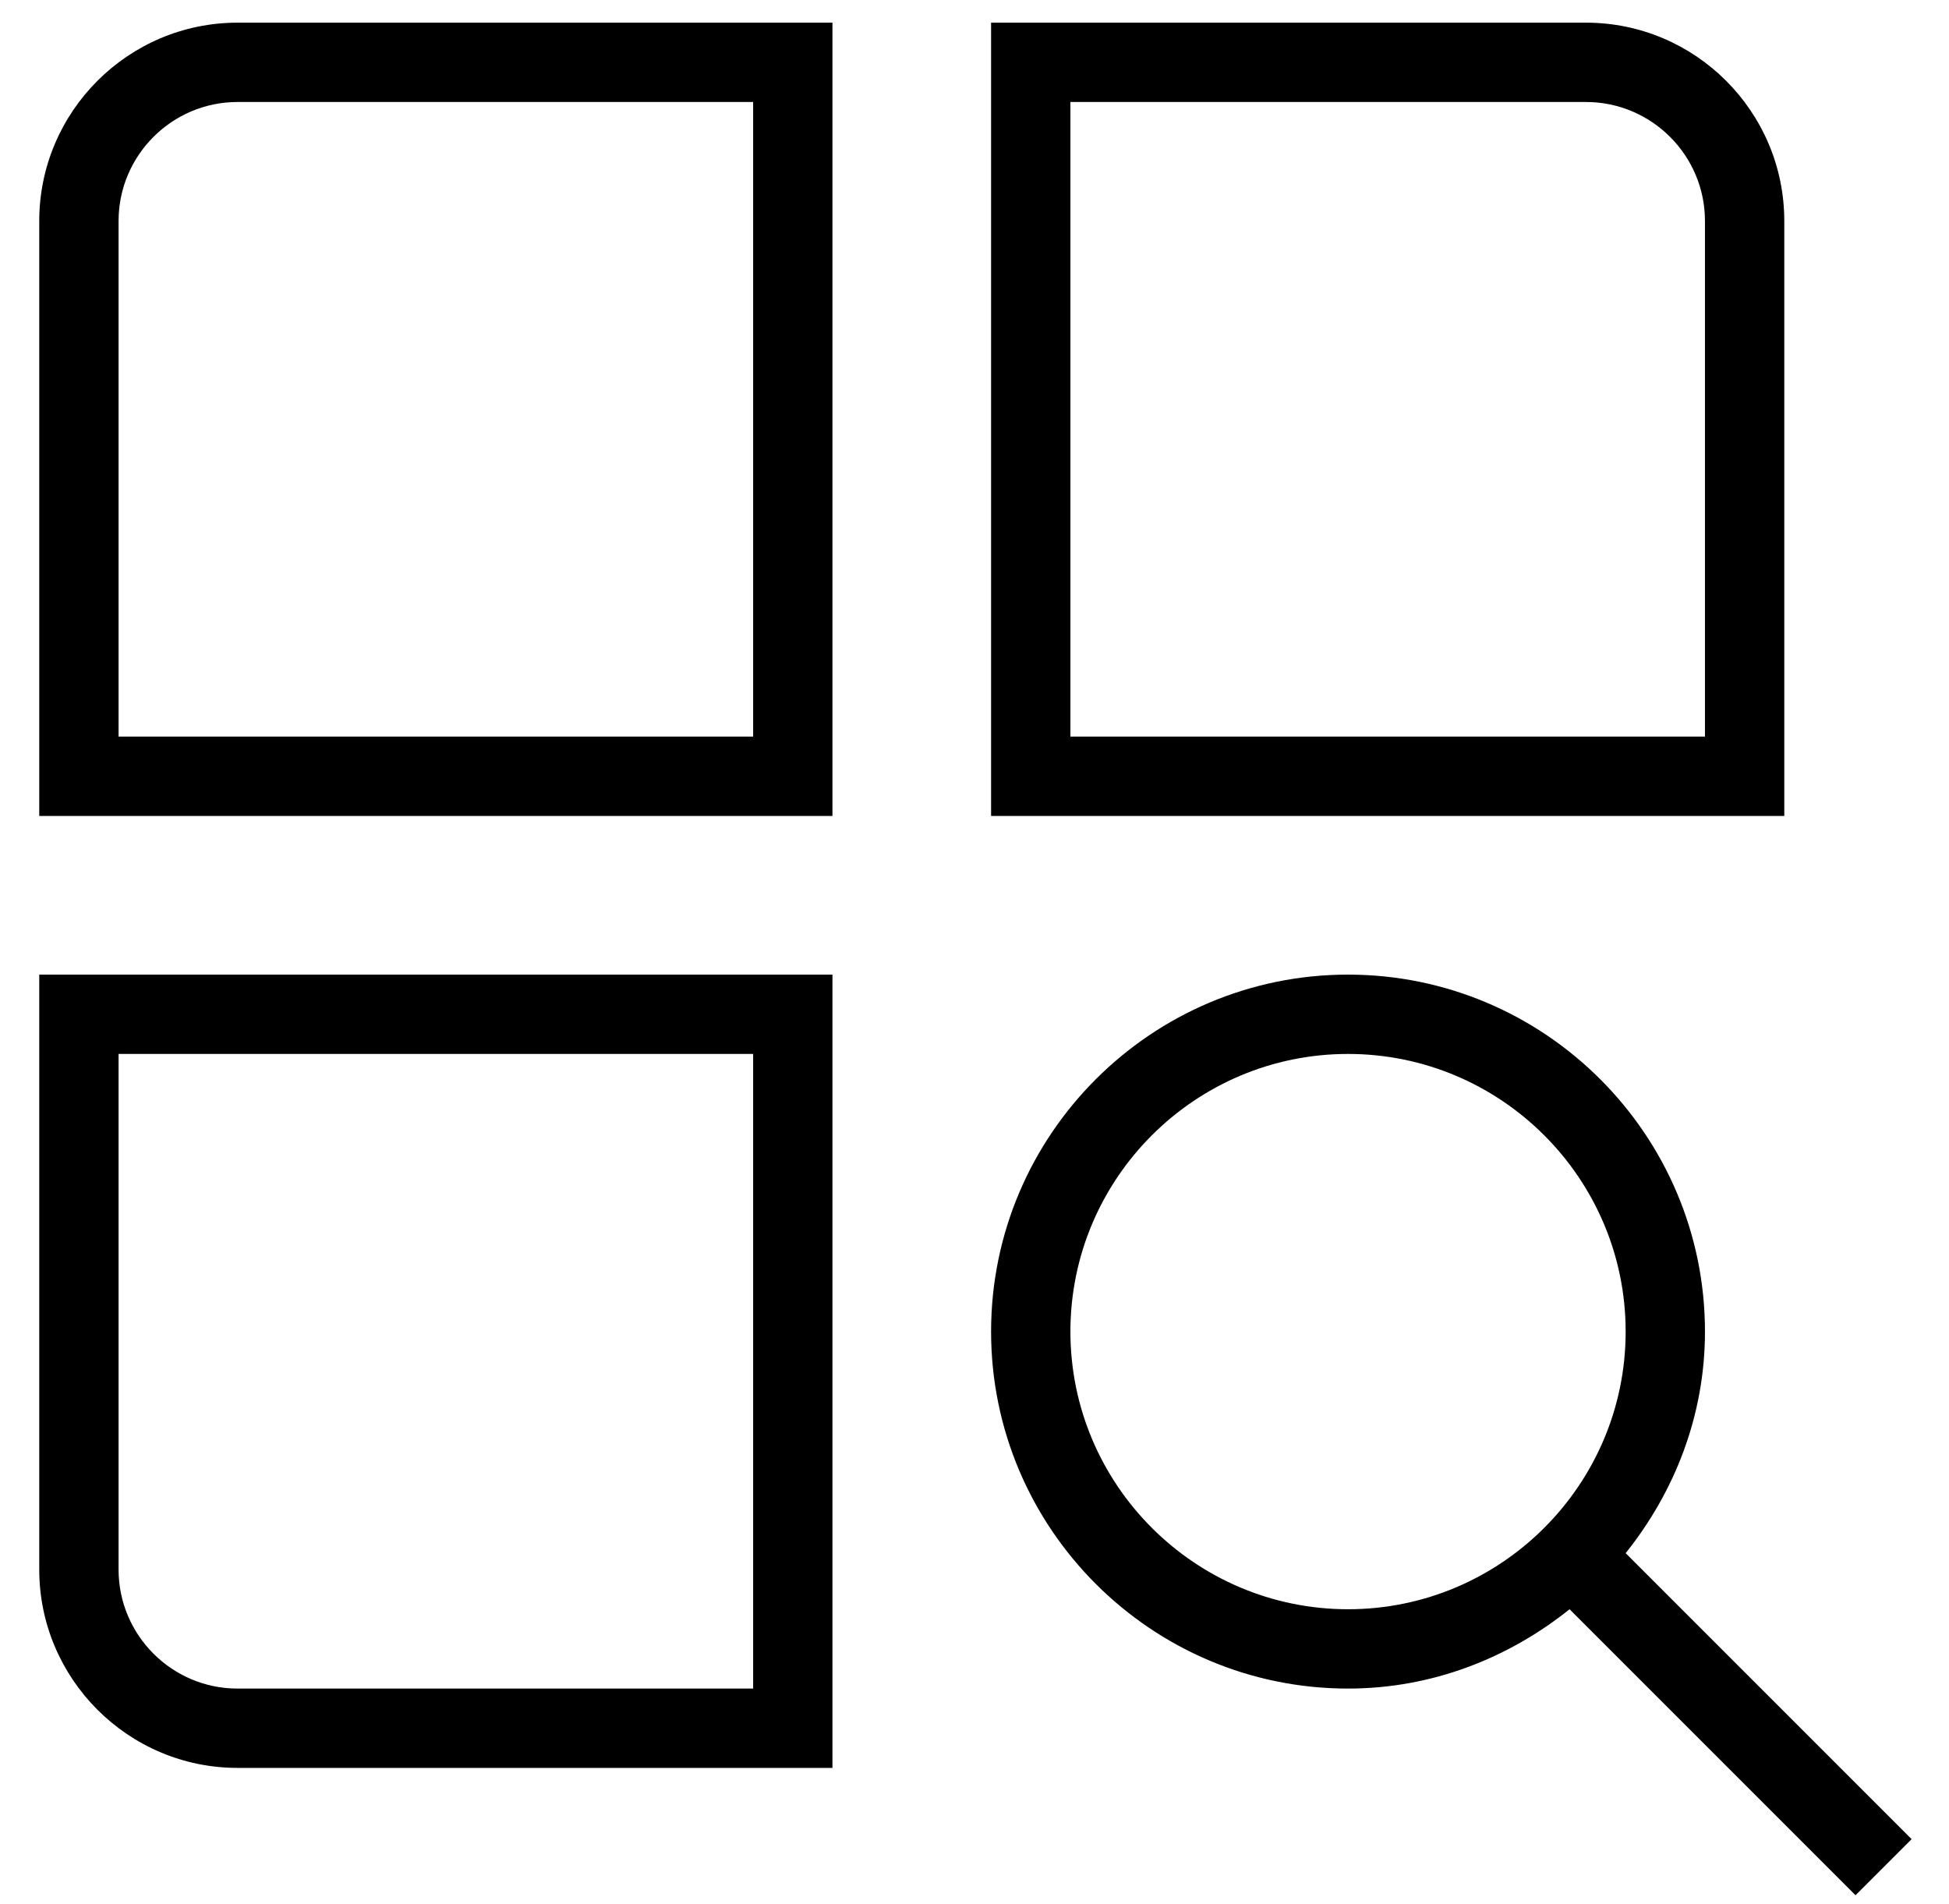 <svg width="43" height="42" viewBox="0 0 43 42" fill="none" xmlns="http://www.w3.org/2000/svg">
<path d="M0.866 4.875V18H18.366V0.5H5.241C2.83 0.5 0.866 2.463 0.866 4.875ZM16.616 16.25H2.616V4.875C2.616 3.428 3.794 2.25 5.241 2.25H16.616V16.25ZM39.366 4.875C39.366 2.463 37.403 0.5 34.991 0.5H21.866V18H39.366V4.875ZM37.616 16.25H23.616V2.25H34.991C36.438 2.25 37.616 3.428 37.616 4.875V16.25ZM0.866 34.625C0.866 37.036 2.83 39 5.241 39H18.366V21.5H0.866V34.625ZM2.616 23.25H16.616V37.25H5.241C3.794 37.25 2.616 36.072 2.616 34.625V23.25ZM42.175 40.572L35.866 34.263C36.944 32.915 37.616 31.23 37.616 29.375C37.616 25.033 34.083 21.5 29.741 21.5C25.399 21.5 21.866 25.033 21.866 29.375C21.866 33.717 25.399 37.25 29.741 37.25C31.596 37.25 33.281 36.578 34.629 35.5L40.938 41.809L42.175 40.572ZM29.741 35.5C26.364 35.5 23.616 32.752 23.616 29.375C23.616 25.997 26.364 23.25 29.741 23.25C33.119 23.25 35.866 25.997 35.866 29.375C35.866 32.752 33.119 35.5 29.741 35.5Z" fill="black"/>
</svg>
